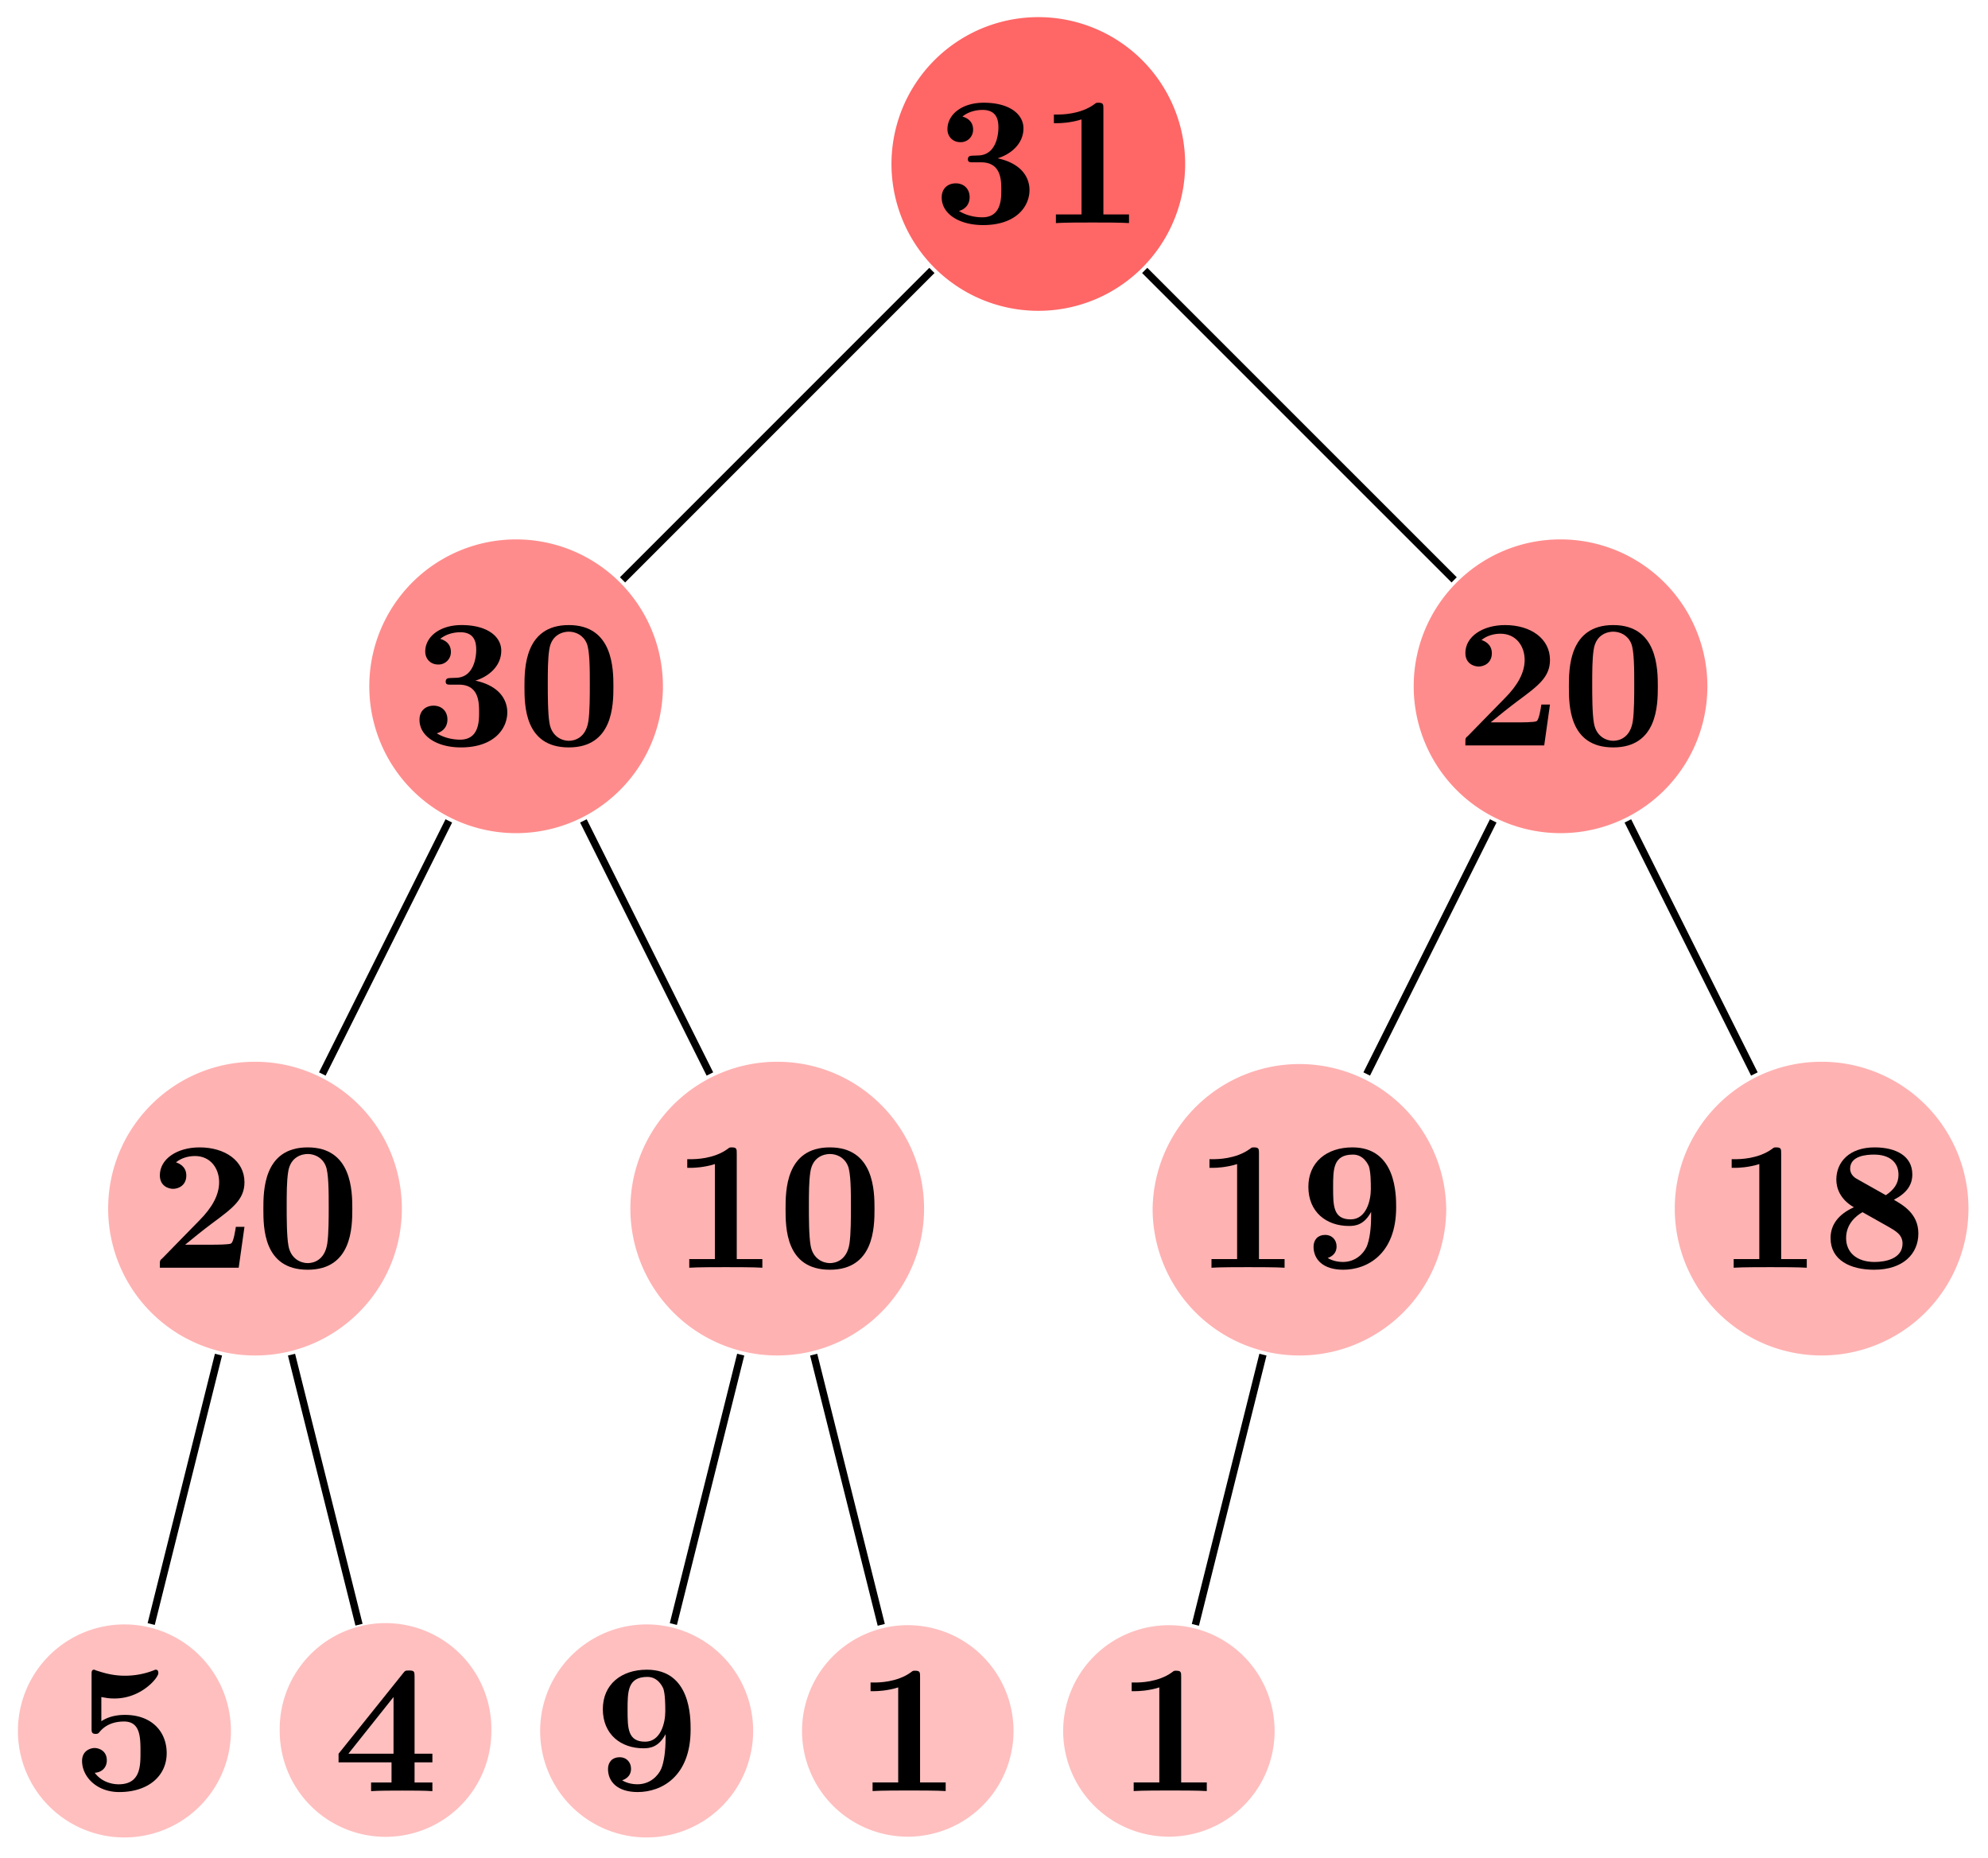 <svg xmlns="http://www.w3.org/2000/svg" xmlns:xlink="http://www.w3.org/1999/xlink" width="107.912" height="100.82"><defs><path id="a" d="M5.25-1.797c0-.547-.297-1.406-1.734-1.719.687-.203 1.406-.765 1.406-1.625 0-.765-.75-1.39-2.156-1.39-1.188 0-1.97.64-1.97 1.437 0 .422.313.703.688.703a.67.67 0 0 0 .704-.687c0-.578-.547-.688-.579-.703.344-.282.782-.36 1.094-.36.828 0 .86.641.86.97 0 .124-.016 1.437-1.047 1.5-.407.015-.438.015-.485.03-.094.016-.125.11-.125.172 0 .172.11.172.282.172h.437c1.094 0 1.094.985 1.094 1.5 0 .469 0 1.485-1.031 1.485-.266 0-.782-.047-1.266-.344C1.75-.75 2-1 2-1.406c0-.453-.312-.75-.75-.75-.422 0-.766.265-.766.765 0 .907.97 1.5 2.25 1.5 1.782 0 2.516-1 2.516-1.906m0 0"/><path id="b" d="M4.922 0v-.469h-1.39v-5.734c0-.234 0-.328-.266-.328-.11 0-.125 0-.22.078-.765.562-1.796.562-2 .562H.845v.47h.203c.156 0 .703-.016 1.297-.204v5.156H.954V0c.437-.031 1.5-.031 1.984-.031s1.546 0 1.984.031m0 0"/><path id="c" d="M5.281-3.187c0-.954-.015-3.344-2.422-3.344S.453-4.156.453-3.188c0 1 0 3.297 2.406 3.297 2.391 0 2.422-2.296 2.422-3.296M4-3.297c0 .563 0 1.469-.078 1.985-.14.921-.766 1.062-1.063 1.062-.359 0-.921-.219-1.046-.953-.094-.516-.094-1.547-.094-2.094 0-.719 0-1.375.078-1.89.125-.891.828-.985 1.062-.985.375 0 .782.188.97.625C4-5.172 4-4.109 4-3.297m0 0"/><path id="d" d="M5.156-2.219h-.468c-.032.203-.125.844-.266.906-.11.063-.86.063-1.016.063H1.937c.47-.39 1-.812 1.438-1.14 1.14-.844 1.781-1.313 1.781-2.25 0-1.157-1.047-1.891-2.437-1.891-1.219 0-2.156.625-2.156 1.515 0 .594.484.735.718.735C1.61-4.281 2-4.5 2-5c0-.516-.422-.672-.562-.719.28-.234.671-.343 1.03-.343.845 0 1.313.671 1.313 1.421 0 .688-.375 1.375-1.078 2.079l-2 2.046c-.14.11-.14.141-.14.344V0h4.28Zm0 0"/><path id="e" d="M5.156-2c0-1.156-.797-2.078-2.265-2.078-.282 0-.813.031-1.282.344v-1.313c.282.047.391.078.72.078 1.452 0 2.374-1.125 2.374-1.375 0-.078-.016-.187-.14-.187-.032 0-.032 0-.141.047a4.3 4.3 0 0 1-1.531.28c-.75 0-1.282-.202-1.547-.28-.094-.032-.094-.047-.125-.047-.14 0-.14.11-.14.265v2.922c0 .172 0 .297.218.297.125 0 .156-.031.219-.11.39-.468.922-.562 1.328-.562.89 0 .89.875.89 1.672 0 .735 0 1.735-1.187 1.735-.25 0-.875-.063-1.297-.625.36-.016.656-.266.656-.672 0-.532-.437-.672-.672-.672-.14 0-.671.094-.671.703 0 .844.78 1.687 2.015 1.687C4.172.11 5.156-.78 5.156-2m0 0"/><path id="f" d="M5.406 0v-.469h-.968v-1.094h.968v-.468h-.968V-6.22c0-.265-.016-.328-.297-.328-.22 0-.22.016-.344.172L.313-2.031v.469h2.875V-.47h-1.11V0c.375-.031 1.281-.031 1.703-.031.406 0 1.266 0 1.625.031m-2.11-2.031H.845L3.297-5.11Zm0 0"/><path id="g" d="M5.25-3.281c0-.672 0-3.25-2.375-3.25-1.406 0-2.39.812-2.39 2.14 0 1.375.984 2.125 2.203 2.125.359 0 .828-.062 1.203-.765v.219c0 .734-.094 1.312-.235 1.656-.172.39-.61.843-1.297.843-.171 0-.53-.03-.828-.218.11-.031.485-.172.485-.625 0-.344-.235-.625-.625-.625-.391 0-.625.265-.625.64 0 .688.515 1.25 1.609 1.25C3.672.11 5.25-.734 5.25-3.28m-1.375-.985c0 .625-.25 1.641-1.094 1.641-.953 0-.953-.75-.953-1.734 0-.985 0-1.782 1.078-1.782.578 0 .813.532.86.625.109.329.109.907.109 1.25m0 0"/><path id="h" d="M5.25-1.86c0-1.077-.844-1.546-1.328-1.827.687-.36 1-.797 1-1.376 0-1.015-.906-1.468-2.047-1.468-1.375 0-2.078.797-2.078 1.75 0 .437.187 1.062.953 1.5C.922-2.906.484-2.344.484-1.61.484-.406 1.563.109 2.844.109 4.438.11 5.25-.766 5.25-1.859M4.172-5.046c0 .484-.25.813-.688 1.11l-1.5-.844c-.156-.078-.437-.25-.437-.594 0-.703.89-.766 1.297-.766.828 0 1.328.407 1.328 1.094m.219 3.734c0 .829-.938 1-1.516 1-.969 0-1.547-.515-1.547-1.296 0-.766.531-1.203.89-1.407l1.36.766c.438.25.813.453.813.938m0 0"/></defs><path fill="#F66" d="M64.332 8.898A7.967 7.967 0 0 0 56.363.93a7.97 7.97 0 0 0-7.972 7.968 7.97 7.97 0 0 0 7.972 7.97 7.967 7.967 0 0 0 7.969-7.97m0 0"/><use xlink:href="#a" x="50.633" y="12.106"/><use xlink:href="#b" x="56.362" y="12.106"/><path fill="#FF8C8C" d="M35.984 37.246a7.97 7.97 0 0 0-7.968-7.973 7.97 7.97 0 0 0-7.97 7.973 7.967 7.967 0 0 0 7.97 7.969 7.967 7.967 0 0 0 7.968-7.969m0 0"/><use xlink:href="#a" x="22.287" y="40.453"/><use xlink:href="#c" x="28.016" y="40.453"/><path fill="none" stroke="#000" stroke-miterlimit="10" stroke-width=".399" d="M50.586 14.676 33.793 31.469"/><path fill="#FFB2B2" d="M21.813 65.59a7.97 7.97 0 0 0-7.97-7.969c-4.402 0-7.972 3.57-7.972 7.969a7.974 7.974 0 0 0 7.973 7.972c4.398 0 7.969-3.57 7.969-7.972m0 0"/><use xlink:href="#d" x="8.114" y="68.799"/><use xlink:href="#c" x="13.843" y="68.799"/><path fill="none" stroke="#000" stroke-miterlimit="10" stroke-width=".399" d="m24.363 44.55-6.867 13.735"/><path fill="#FFBFBF" d="M12.535 93.938a5.78 5.78 0 1 0-11.562 0 5.78 5.78 0 0 0 5.78 5.78 5.78 5.78 0 0 0 5.782-5.78m0 0"/><use xlink:href="#e" x="3.892" y="97.145"/><path fill="none" stroke="#000" stroke-miterlimit="10" stroke-width=".399" d="m11.86 73.516-3.653 14.62"/><path fill="#FFBFBF" d="M26.672 93.938a5.745 5.745 0 1 0-11.488 0 5.743 5.743 0 0 0 5.746 5.746 5.74 5.74 0 0 0 5.742-5.746m0 0"/><use xlink:href="#f" x="18.065" y="97.205"/><path fill="none" stroke="#000" stroke-miterlimit="10" stroke-width=".399" d="m15.824 73.516 3.664 14.656"/><path fill="#FFB2B2" d="M50.16 65.59c0-4.399-3.57-7.969-7.972-7.969a7.97 7.97 0 0 0-7.97 7.969 7.97 7.97 0 1 0 15.942 0m0 0"/><use xlink:href="#b" x="36.46" y="68.799"/><use xlink:href="#c" x="42.189" y="68.799"/><path fill="none" stroke="#000" stroke-miterlimit="10" stroke-width=".399" d="m31.668 44.55 6.867 13.735"/><path fill="#FFBFBF" d="M40.883 93.938a5.78 5.78 0 1 0-11.563 0 5.78 5.78 0 0 0 5.782 5.78 5.78 5.78 0 0 0 5.78-5.78m0 0"/><use xlink:href="#g" x="32.238" y="97.145"/><path fill="none" stroke="#000" stroke-miterlimit="10" stroke-width=".399" d="m40.207 73.516-3.656 14.62"/><path fill="#FFBFBF" d="M55.016 93.938a5.74 5.74 0 0 0-11.48 0 5.737 5.737 0 0 0 5.737 5.738 5.74 5.74 0 0 0 5.743-5.739m0 0"/><use xlink:href="#b" x="46.411" y="97.2"/><path fill="none" stroke="#000" stroke-miterlimit="10" stroke-width=".399" d="m44.168 73.516 3.668 14.664"/><path fill="#FF8C8C" d="M92.68 37.246a7.974 7.974 0 0 0-7.973-7.973c-4.398 0-7.969 3.57-7.969 7.973a7.97 7.97 0 0 0 7.969 7.969 7.97 7.97 0 0 0 7.973-7.969m0 0"/><use xlink:href="#d" x="78.98" y="40.453"/><use xlink:href="#c" x="84.709" y="40.453"/><path fill="none" stroke="#000" stroke-miterlimit="10" stroke-width=".399" d="m62.137 14.676 16.797 16.793"/><path fill="#FFB2B2" d="M78.504 65.59a7.97 7.97 0 0 0-15.938 0 7.97 7.97 0 0 0 7.97 7.972 7.97 7.97 0 0 0 7.968-7.972m0 0"/><use xlink:href="#b" x="64.807" y="68.799"/><use xlink:href="#g" x="70.536" y="68.799"/><path fill="none" stroke="#000" stroke-miterlimit="10" stroke-width=".399" d="m81.055 44.55-6.868 13.735"/><path fill="#FFBFBF" d="M69.188 93.938a5.74 5.74 0 0 0-5.739-5.739 5.74 5.74 0 0 0-5.738 5.739 5.737 5.737 0 0 0 5.738 5.738 5.737 5.737 0 0 0 5.739-5.739m0 0"/><use xlink:href="#b" x="60.584" y="97.2"/><path fill="none" stroke="#000" stroke-miterlimit="10" stroke-width=".399" d="M68.555 73.516 64.887 88.18"/><path fill="#FFB2B2" d="M106.852 65.59a7.97 7.97 0 0 0-7.97-7.969c-4.402 0-7.972 3.57-7.972 7.969a7.97 7.97 0 1 0 15.941 0m0 0"/><use xlink:href="#b" x="93.153" y="68.799"/><use xlink:href="#h" x="98.882" y="68.799"/><path fill="none" stroke="#000" stroke-miterlimit="10" stroke-width=".399" d="m88.363 44.55 6.867 13.735"/></svg>